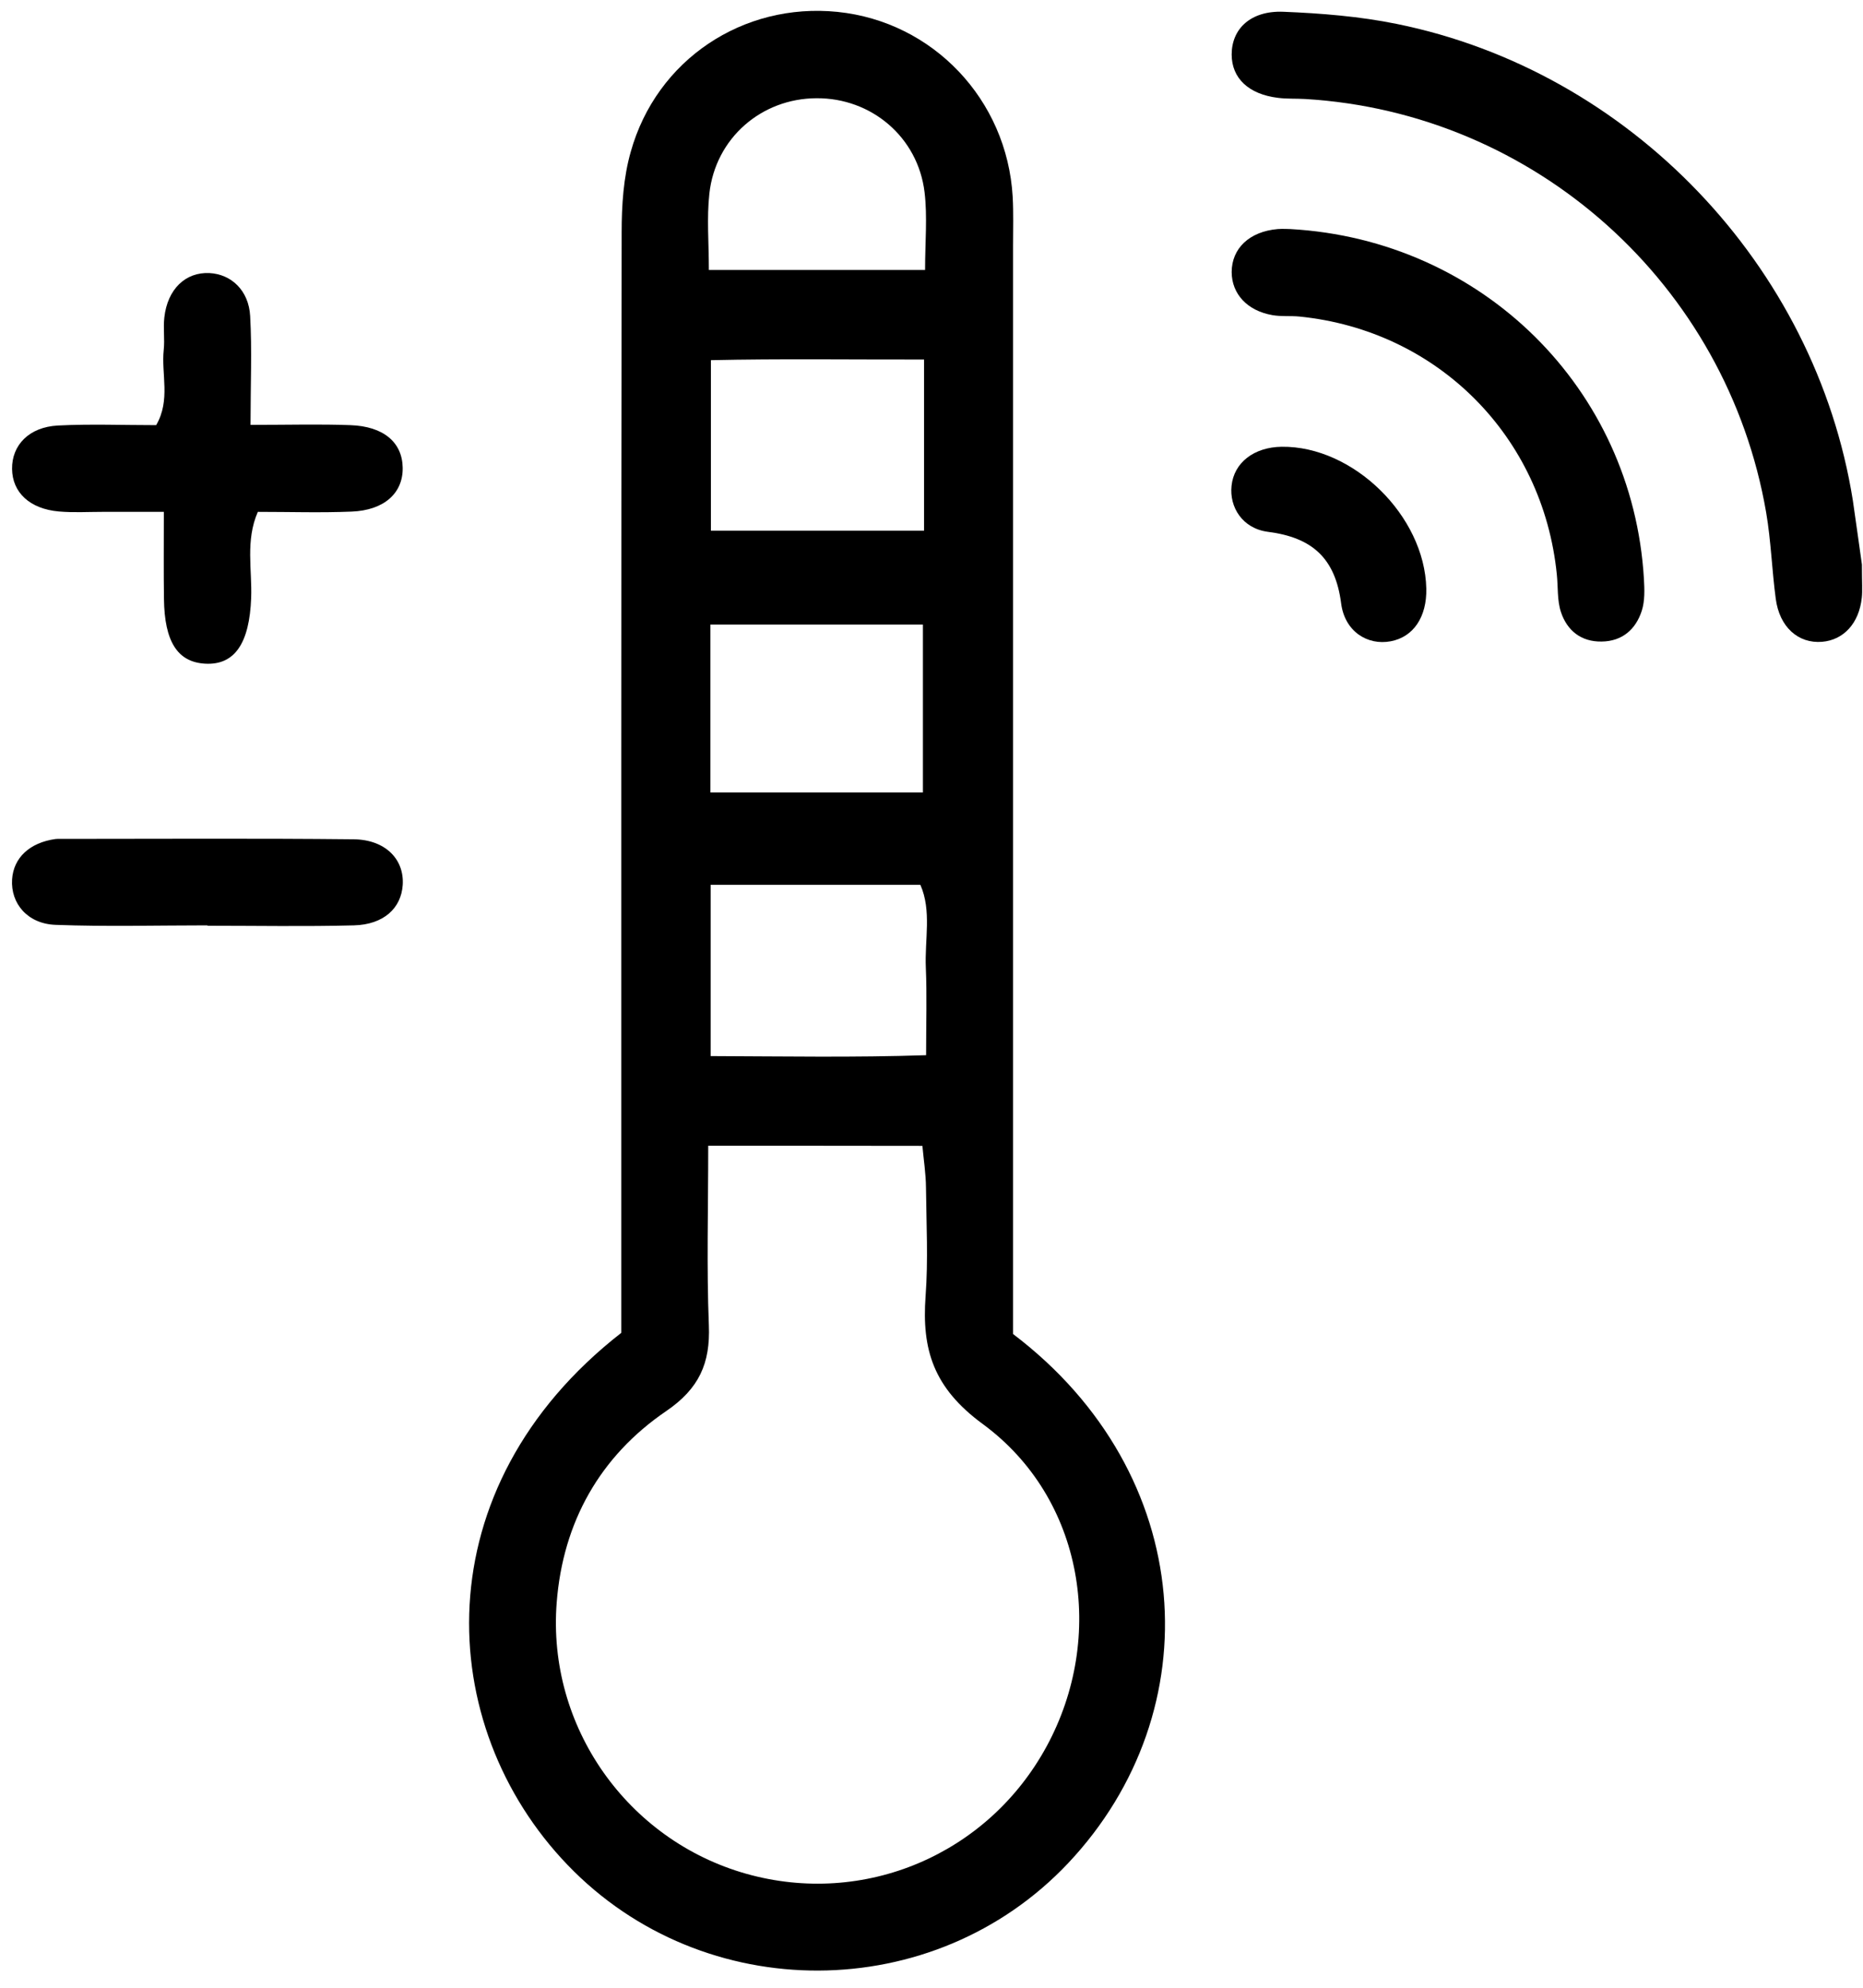 <svg width="105" height="112" viewBox="0 0 105 112" fill="none" xmlns="http://www.w3.org/2000/svg">
<path d="M57.096 75.165C67.503 83.049 68.281 96.396 60.217 104.964C52.636 113.014 39.649 113.057 31.989 105.08C24.436 97.224 23.809 83.835 35.015 75.1C35.015 74.149 35.015 73.039 35.015 71.922C35.015 52.306 35.008 32.689 35.037 13.08C35.037 11.566 35.138 9.995 35.549 8.554C37.004 3.358 41.883 0.13 47.202 0.67C52.578 1.218 56.758 5.607 57.075 11.084C57.125 11.999 57.096 12.921 57.096 13.844C57.096 33.15 57.096 52.464 57.096 71.771C57.096 72.88 57.096 73.998 57.096 75.165ZM39.916 64.557C39.916 68.153 39.822 71.418 39.952 74.675C40.038 76.815 39.404 78.242 37.545 79.51C33.812 82.054 31.729 85.766 31.376 90.292C30.828 97.282 35.354 103.681 42.056 105.577C48.701 107.451 55.669 104.503 58.985 98.406C62.343 92.23 61.089 84.418 55.381 80.231C52.614 78.199 51.944 76.051 52.167 73.025C52.318 70.992 52.21 68.946 52.189 66.906C52.181 66.128 52.059 65.357 51.987 64.564C47.937 64.557 44.089 64.557 39.916 64.557ZM52.081 20.258C47.872 20.265 43.952 20.207 40.067 20.294C40.067 23.738 40.067 26.765 40.067 29.9C44.132 29.9 48.052 29.9 52.081 29.9C52.081 26.7 52.081 23.674 52.081 20.258ZM40.038 44.652C44.233 44.652 48.074 44.652 52.016 44.652C52.016 41.402 52.016 38.303 52.016 35.19C47.915 35.19 43.995 35.19 40.038 35.19C40.038 38.418 40.038 41.445 40.038 44.652ZM40.053 59.505C44.211 59.519 48.131 59.591 52.196 59.455C52.196 57.588 52.246 56.06 52.181 54.54C52.109 52.954 52.52 51.318 51.872 49.855C47.872 49.855 44.024 49.855 40.053 49.855C40.053 53.041 40.053 56.067 40.053 59.505ZM52.138 15.213C52.138 13.635 52.275 12.215 52.109 10.832C51.735 7.725 49.111 5.513 46.013 5.535C42.914 5.549 40.327 7.783 39.981 10.903C39.829 12.28 39.952 13.693 39.952 15.213C44.053 15.213 47.886 15.213 52.138 15.213Z" fill="black"/>
<path d="M104.939 31.81C104.939 32.862 104.975 33.273 104.932 33.676C104.781 35.118 103.909 36.062 102.691 36.163C101.351 36.271 100.291 35.334 100.082 33.734C99.866 32.12 99.816 30.477 99.542 28.877C97.329 16.02 86.526 6.349 73.555 5.578C73.043 5.549 72.531 5.578 72.027 5.513C70.369 5.311 69.418 4.403 69.418 3.07C69.418 1.621 70.492 0.591 72.329 0.663C74.463 0.749 76.625 0.922 78.715 1.347C91.874 4.014 102.323 14.975 104.428 28.199C104.637 29.612 104.824 31.024 104.939 31.81Z" fill="black"/>
<path d="M14.12 23.94C16.289 23.94 18.019 23.89 19.741 23.955C21.622 24.019 22.674 24.927 22.696 26.354C22.718 27.781 21.658 28.754 19.813 28.826C18.084 28.898 16.347 28.841 14.531 28.841C13.825 30.462 14.214 32.098 14.156 33.684C14.062 36.235 13.234 37.489 11.562 37.395C10.012 37.308 9.27 36.163 9.241 33.741C9.22 32.228 9.234 30.714 9.234 28.841C7.944 28.841 6.856 28.841 5.768 28.841C4.953 28.841 4.132 28.891 3.317 28.819C1.682 28.675 0.694 27.752 0.68 26.419C0.665 25.079 1.638 24.063 3.26 23.976C5.09 23.883 6.928 23.955 8.802 23.955C9.623 22.542 9.083 21.086 9.227 19.717C9.292 19.112 9.191 18.485 9.263 17.879C9.443 16.287 10.459 15.321 11.807 15.386C13.032 15.451 14.019 16.359 14.099 17.807C14.207 19.717 14.12 21.648 14.12 23.94Z" fill="black"/>
<path d="M72.726 12.907C83.528 13.512 92.018 21.887 92.652 32.61C92.688 33.215 92.71 33.864 92.53 34.419C92.191 35.464 91.427 36.134 90.274 36.148C89.114 36.17 88.321 35.529 87.975 34.484C87.759 33.828 87.817 33.078 87.744 32.372C86.966 24.575 81.013 18.615 73.237 17.836C72.733 17.786 72.214 17.844 71.717 17.757C70.297 17.512 69.425 16.561 69.418 15.336C69.418 13.995 70.42 13.044 72.012 12.907C72.301 12.885 72.611 12.907 72.726 12.907Z" fill="black"/>
<path d="M11.693 52.14C8.839 52.14 5.985 52.219 3.131 52.111C1.546 52.053 0.595 50.9 0.681 49.552C0.76 48.327 1.676 47.477 3.124 47.275C3.225 47.261 3.326 47.268 3.427 47.268C8.933 47.268 14.431 47.232 19.937 47.29C21.732 47.311 22.791 48.428 22.698 49.862C22.611 51.174 21.624 52.096 19.945 52.14C17.192 52.212 14.439 52.161 11.693 52.161C11.693 52.147 11.693 52.147 11.693 52.14Z" fill="black"/>
<path d="M80.387 33.158C80.423 34.765 79.659 35.896 78.376 36.134C77.079 36.379 75.789 35.586 75.587 33.994C75.256 31.443 73.951 30.282 71.458 29.965C70.024 29.778 69.281 28.574 69.411 27.371C69.548 26.067 70.672 25.195 72.236 25.173C76.265 25.122 80.293 29.064 80.387 33.158Z" fill="black"/>
</svg>
